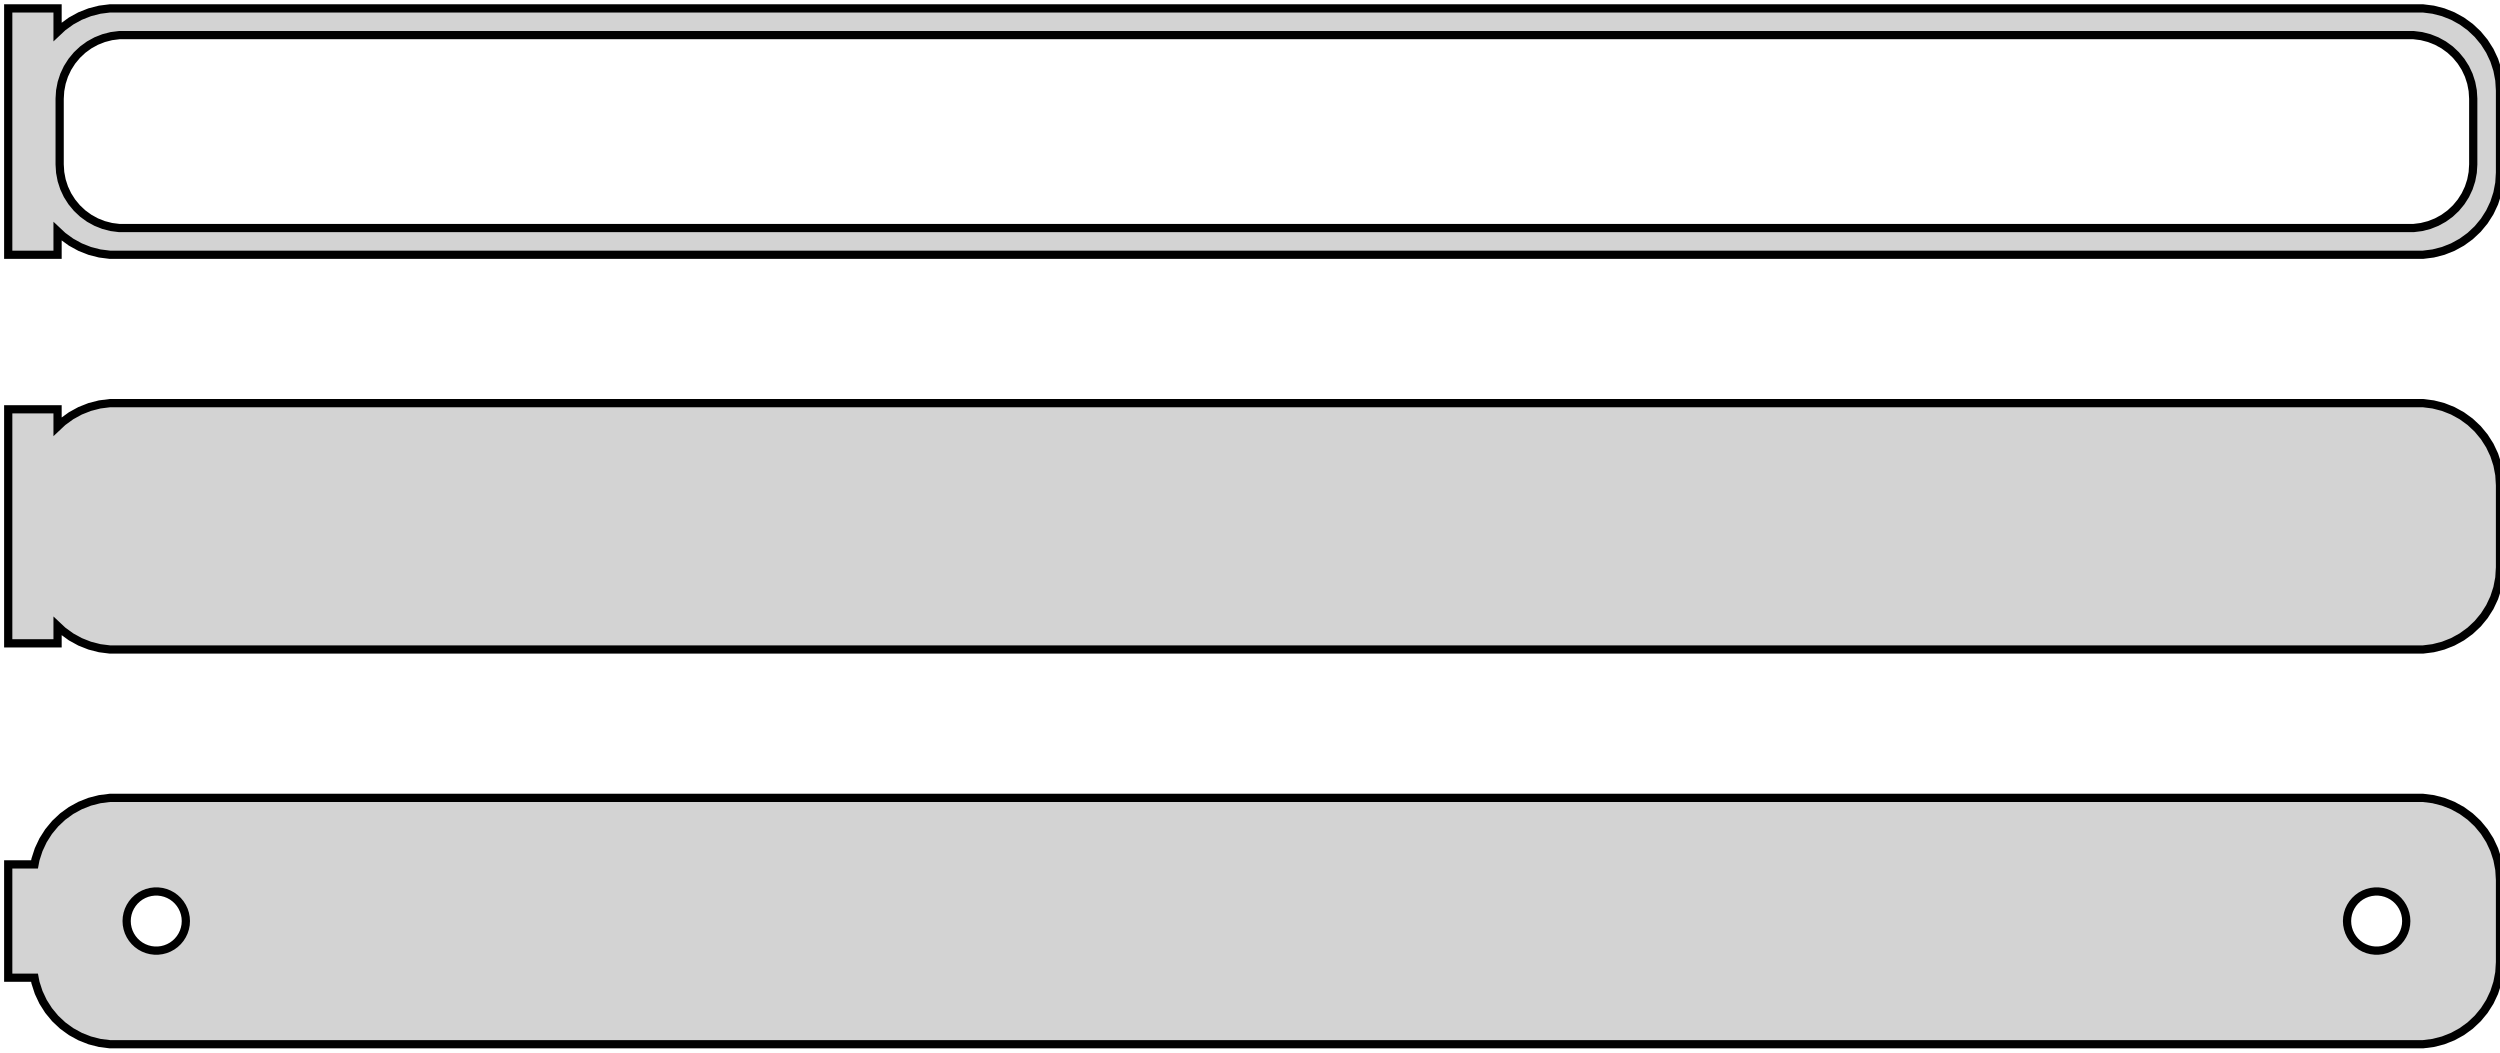 <?xml version="1.0" standalone="no"?>
<!DOCTYPE svg PUBLIC "-//W3C//DTD SVG 1.1//EN" "http://www.w3.org/Graphics/SVG/1.1/DTD/svg11.dtd">
<svg width="152mm" height="64mm" viewBox="-77 -104 152 64" xmlns="http://www.w3.org/2000/svg" version="1.1">
<title>OpenSCAD Model</title>
<path d="
M -73.5,-89.941 L -73.187,-89.647 L -72.679,-89.278 L -72.129,-88.976 L -71.545,-88.745 L -70.937,-88.589
 L -70.314,-88.51 L 70.314,-88.51 L 70.937,-88.589 L 71.545,-88.745 L 72.129,-88.976 L 72.679,-89.278
 L 73.187,-89.647 L 73.645,-90.077 L 74.045,-90.561 L 74.382,-91.091 L 74.649,-91.659 L 74.843,-92.257
 L 74.961,-92.873 L 75,-93.5 L 75,-98.5 L 74.961,-99.127 L 74.843,-99.743 L 74.649,-100.341
 L 74.382,-100.909 L 74.045,-101.439 L 73.645,-101.923 L 73.187,-102.353 L 72.679,-102.722 L 72.129,-103.024
 L 71.545,-103.255 L 70.937,-103.411 L 70.314,-103.49 L -70.314,-103.49 L -70.937,-103.411 L -71.545,-103.255
 L -72.129,-103.024 L -72.679,-102.722 L -73.187,-102.353 L -73.5,-102.059 L -73.5,-103.49 L -76.5,-103.49
 L -76.5,-88.51 L -73.5,-88.51 z
M -69.743,-90.135 L -70.226,-90.196 L -70.697,-90.317 L -71.149,-90.496 L -71.575,-90.73 L -71.969,-91.016
 L -72.323,-91.349 L -72.633,-91.724 L -72.894,-92.134 L -73.101,-92.574 L -73.251,-93.037 L -73.342,-93.515
 L -73.373,-94 L -73.373,-98 L -73.342,-98.485 L -73.251,-98.963 L -73.101,-99.426 L -72.894,-99.866
 L -72.633,-100.276 L -72.323,-100.651 L -71.969,-100.984 L -71.575,-101.27 L -71.149,-101.504 L -70.697,-101.683
 L -70.226,-101.804 L -69.743,-101.865 L 69.743,-101.865 L 70.226,-101.804 L 70.697,-101.683 L 71.149,-101.504
 L 71.575,-101.27 L 71.969,-100.984 L 72.323,-100.651 L 72.633,-100.276 L 72.894,-99.866 L 73.101,-99.426
 L 73.251,-98.963 L 73.342,-98.485 L 73.373,-98 L 73.373,-94 L 73.342,-93.515 L 73.251,-93.037
 L 73.101,-92.574 L 72.894,-92.134 L 72.633,-91.724 L 72.323,-91.349 L 71.969,-91.016 L 71.575,-90.73
 L 71.149,-90.496 L 70.697,-90.317 L 70.226,-90.196 L 69.743,-90.135 z
M 70.937,-64.589 L 71.545,-64.745 L 72.129,-64.976 L 72.679,-65.278 L 73.187,-65.647 L 73.645,-66.077
 L 74.045,-66.561 L 74.382,-67.091 L 74.649,-67.659 L 74.843,-68.257 L 74.961,-68.873 L 75,-69.5
 L 75,-74.5 L 74.961,-75.127 L 74.843,-75.743 L 74.649,-76.341 L 74.382,-76.909 L 74.045,-77.439
 L 73.645,-77.923 L 73.187,-78.353 L 72.679,-78.722 L 72.129,-79.024 L 71.545,-79.255 L 70.937,-79.411
 L 70.314,-79.49 L -70.314,-79.49 L -70.937,-79.411 L -71.545,-79.255 L -72.129,-79.024 L -72.679,-78.722
 L -73.187,-78.353 L -73.5,-78.059 L -73.5,-79.115 L -76.5,-79.115 L -76.5,-64.885 L -73.5,-64.885
 L -73.5,-65.941 L -73.187,-65.647 L -72.679,-65.278 L -72.129,-64.976 L -71.545,-64.745 L -70.937,-64.589
 L -70.314,-64.51 L 70.314,-64.51 z
M 70.937,-40.589 L 71.545,-40.745 L 72.129,-40.976 L 72.679,-41.278 L 73.187,-41.647 L 73.645,-42.077
 L 74.045,-42.561 L 74.382,-43.091 L 74.649,-43.659 L 74.843,-44.257 L 74.961,-44.873 L 75,-45.5
 L 75,-50.5 L 74.961,-51.127 L 74.843,-51.743 L 74.649,-52.341 L 74.382,-52.909 L 74.045,-53.439
 L 73.645,-53.923 L 73.187,-54.353 L 72.679,-54.722 L 72.129,-55.024 L 71.545,-55.255 L 70.937,-55.411
 L 70.314,-55.49 L -70.314,-55.49 L -70.937,-55.411 L -71.545,-55.255 L -72.129,-55.024 L -72.679,-54.722
 L -73.187,-54.353 L -73.645,-53.923 L -74.045,-53.439 L -74.382,-52.909 L -74.649,-52.341 L -74.843,-51.743
 L -74.9,-51.444 L -76.5,-51.444 L -76.5,-44.556 L -74.9,-44.556 L -74.843,-44.257 L -74.649,-43.659
 L -74.382,-43.091 L -74.045,-42.561 L -73.645,-42.077 L -73.187,-41.647 L -72.679,-41.278 L -72.129,-40.976
 L -71.545,-40.745 L -70.937,-40.589 L -70.314,-40.51 L 70.314,-40.51 z
M -67.613,-46.204 L -67.837,-46.232 L -68.056,-46.288 L -68.266,-46.371 L -68.465,-46.48 L -68.647,-46.613
 L -68.812,-46.768 L -68.956,-46.942 L -69.077,-47.133 L -69.174,-47.337 L -69.243,-47.552 L -69.286,-47.774
 L -69.3,-48 L -69.286,-48.226 L -69.243,-48.448 L -69.174,-48.663 L -69.077,-48.867 L -68.956,-49.058
 L -68.812,-49.232 L -68.647,-49.387 L -68.465,-49.52 L -68.266,-49.629 L -68.056,-49.712 L -67.837,-49.768
 L -67.613,-49.796 L -67.387,-49.796 L -67.163,-49.768 L -66.944,-49.712 L -66.734,-49.629 L -66.535,-49.52
 L -66.353,-49.387 L -66.188,-49.232 L -66.044,-49.058 L -65.923,-48.867 L -65.826,-48.663 L -65.757,-48.448
 L -65.714,-48.226 L -65.7,-48 L -65.714,-47.774 L -65.757,-47.552 L -65.826,-47.337 L -65.923,-47.133
 L -66.044,-46.942 L -66.188,-46.768 L -66.353,-46.613 L -66.535,-46.48 L -66.734,-46.371 L -66.944,-46.288
 L -67.163,-46.232 L -67.387,-46.204 z
M 67.387,-46.204 L 67.163,-46.232 L 66.944,-46.288 L 66.734,-46.371 L 66.535,-46.48 L 66.353,-46.613
 L 66.188,-46.768 L 66.044,-46.942 L 65.923,-47.133 L 65.826,-47.337 L 65.757,-47.552 L 65.714,-47.774
 L 65.7,-48 L 65.714,-48.226 L 65.757,-48.448 L 65.826,-48.663 L 65.923,-48.867 L 66.044,-49.058
 L 66.188,-49.232 L 66.353,-49.387 L 66.535,-49.52 L 66.734,-49.629 L 66.944,-49.712 L 67.163,-49.768
 L 67.387,-49.796 L 67.613,-49.796 L 67.837,-49.768 L 68.056,-49.712 L 68.266,-49.629 L 68.465,-49.52
 L 68.647,-49.387 L 68.812,-49.232 L 68.956,-49.058 L 69.077,-48.867 L 69.174,-48.663 L 69.243,-48.448
 L 69.286,-48.226 L 69.3,-48 L 69.286,-47.774 L 69.243,-47.552 L 69.174,-47.337 L 69.077,-47.133
 L 68.956,-46.942 L 68.812,-46.768 L 68.647,-46.613 L 68.465,-46.48 L 68.266,-46.371 L 68.056,-46.288
 L 67.837,-46.232 L 67.613,-46.204 z
" stroke="black" fill="lightgray" stroke-width="0.5"/>
</svg>
